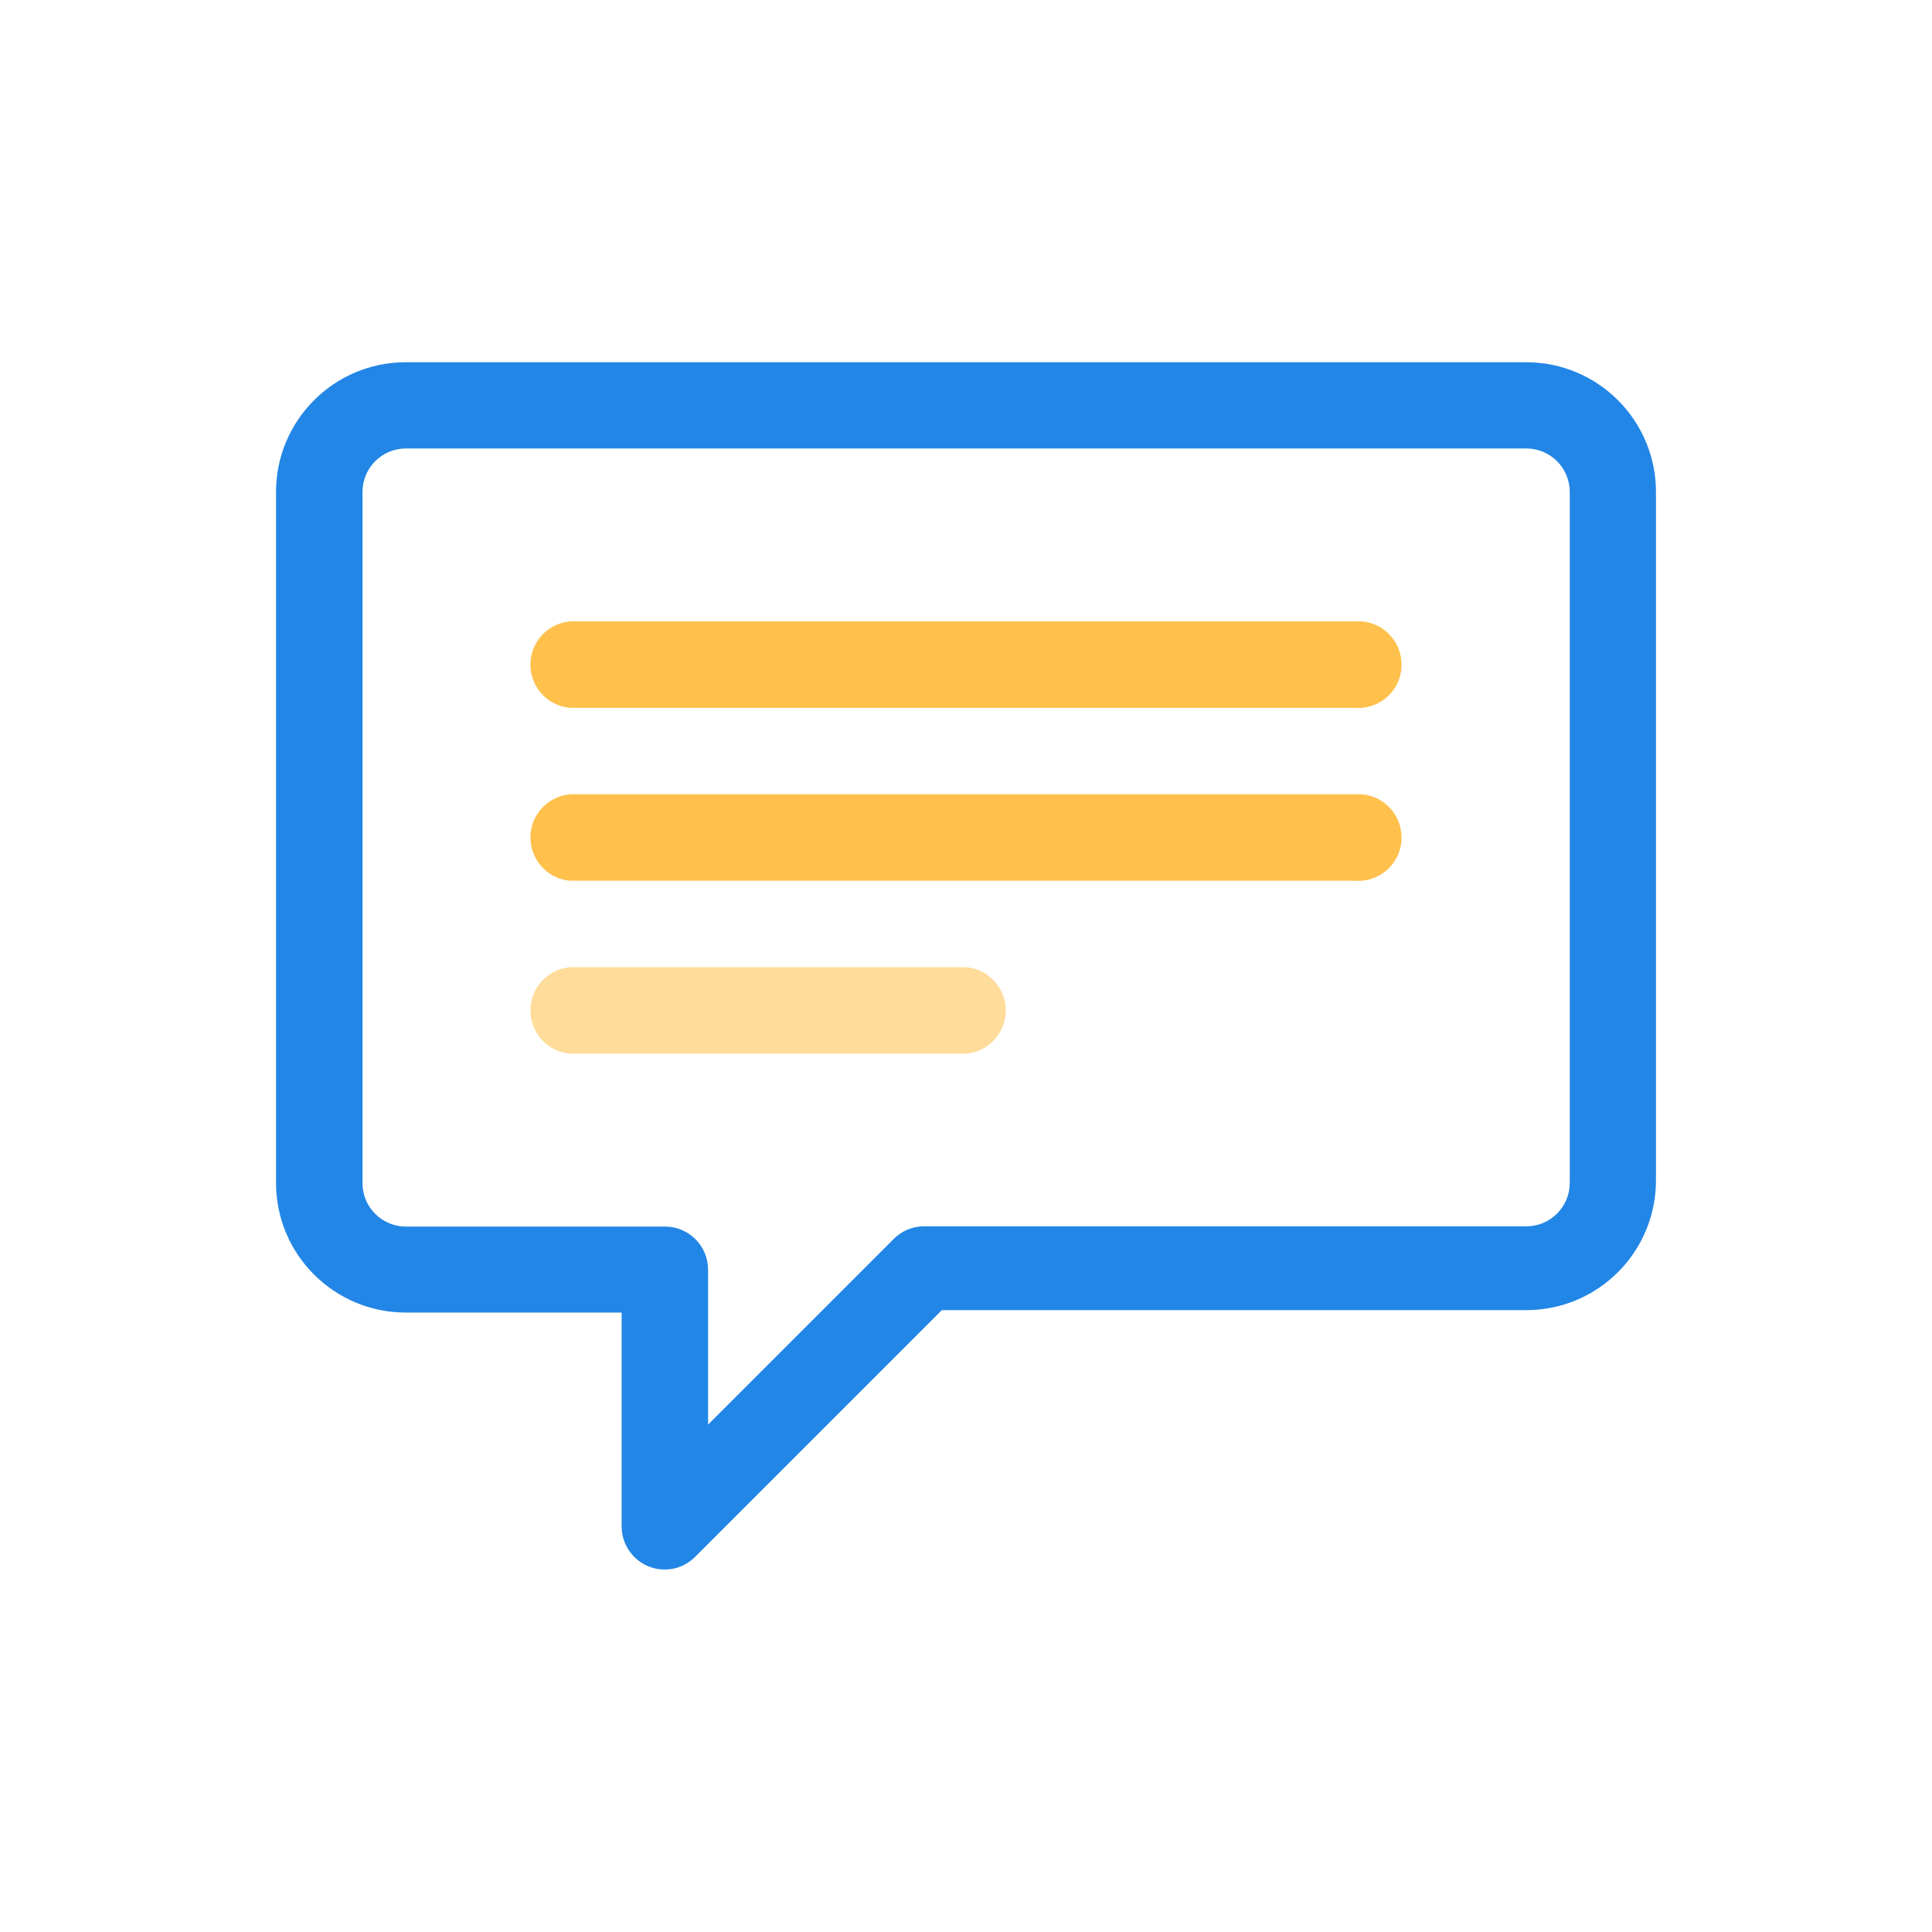 <?xml version="1.0" encoding="UTF-8"?><svg id="Layer_1" xmlns="http://www.w3.org/2000/svg" viewBox="0 0 80 80"><path d="M63.2,15H16.8c-2.97,0-5.37,2.41-5.37,5.37v28.61c0,2.97,2.41,5.37,5.37,5.37h8.94v8.89c.02,.98,.83,1.77,1.81,1.75,.47,0,.91-.2,1.24-.53l10.21-10.21h24.2c2.97,0,5.37-2.41,5.37-5.37h0V20.37c0-2.97-2.41-5.37-5.37-5.37h0Zm1.8,33.98c0,.99-.8,1.8-1.8,1.8h-24.98c-.46,.01-.9,.2-1.22,.53l-7.68,7.68v-6.42c0-.98-.8-1.78-1.78-1.78h-10.73c-.99,0-1.8-.8-1.8-1.8h0V20.37c0-.99,.8-1.8,1.8-1.8H63.2c.99,0,1.8,.8,1.8,1.8h0v28.61Z" fill="#2286e6"/><path d="M56.09,25.73H23.91c-.99-.08-1.86,.65-1.94,1.64-.08,.99,.65,1.86,1.64,1.94,.1,0,.2,0,.3,0H56.09c.99,.08,1.86-.65,1.94-1.64s-.65-1.86-1.64-1.94c-.1,0-.2,0-.3,0Z" fill="#ffc14c"/><path d="M56.09,32.89H23.91c-.99-.08-1.86,.65-1.94,1.64-.08,.99,.65,1.86,1.64,1.94,.1,0,.2,0,.3,0H56.09c.99,.08,1.86-.65,1.94-1.64s-.65-1.86-1.64-1.94c-.1,0-.2,0-.3,0Z" fill="#ffc14c"/><path d="M40,40.05H23.91c-.99-.08-1.86,.65-1.94,1.64-.08,.99,.65,1.86,1.64,1.94,.1,0,.2,0,.3,0h16.09c.99-.08,1.72-.95,1.64-1.94-.07-.87-.77-1.57-1.64-1.64Z" fill="#ffdc99"/></svg>